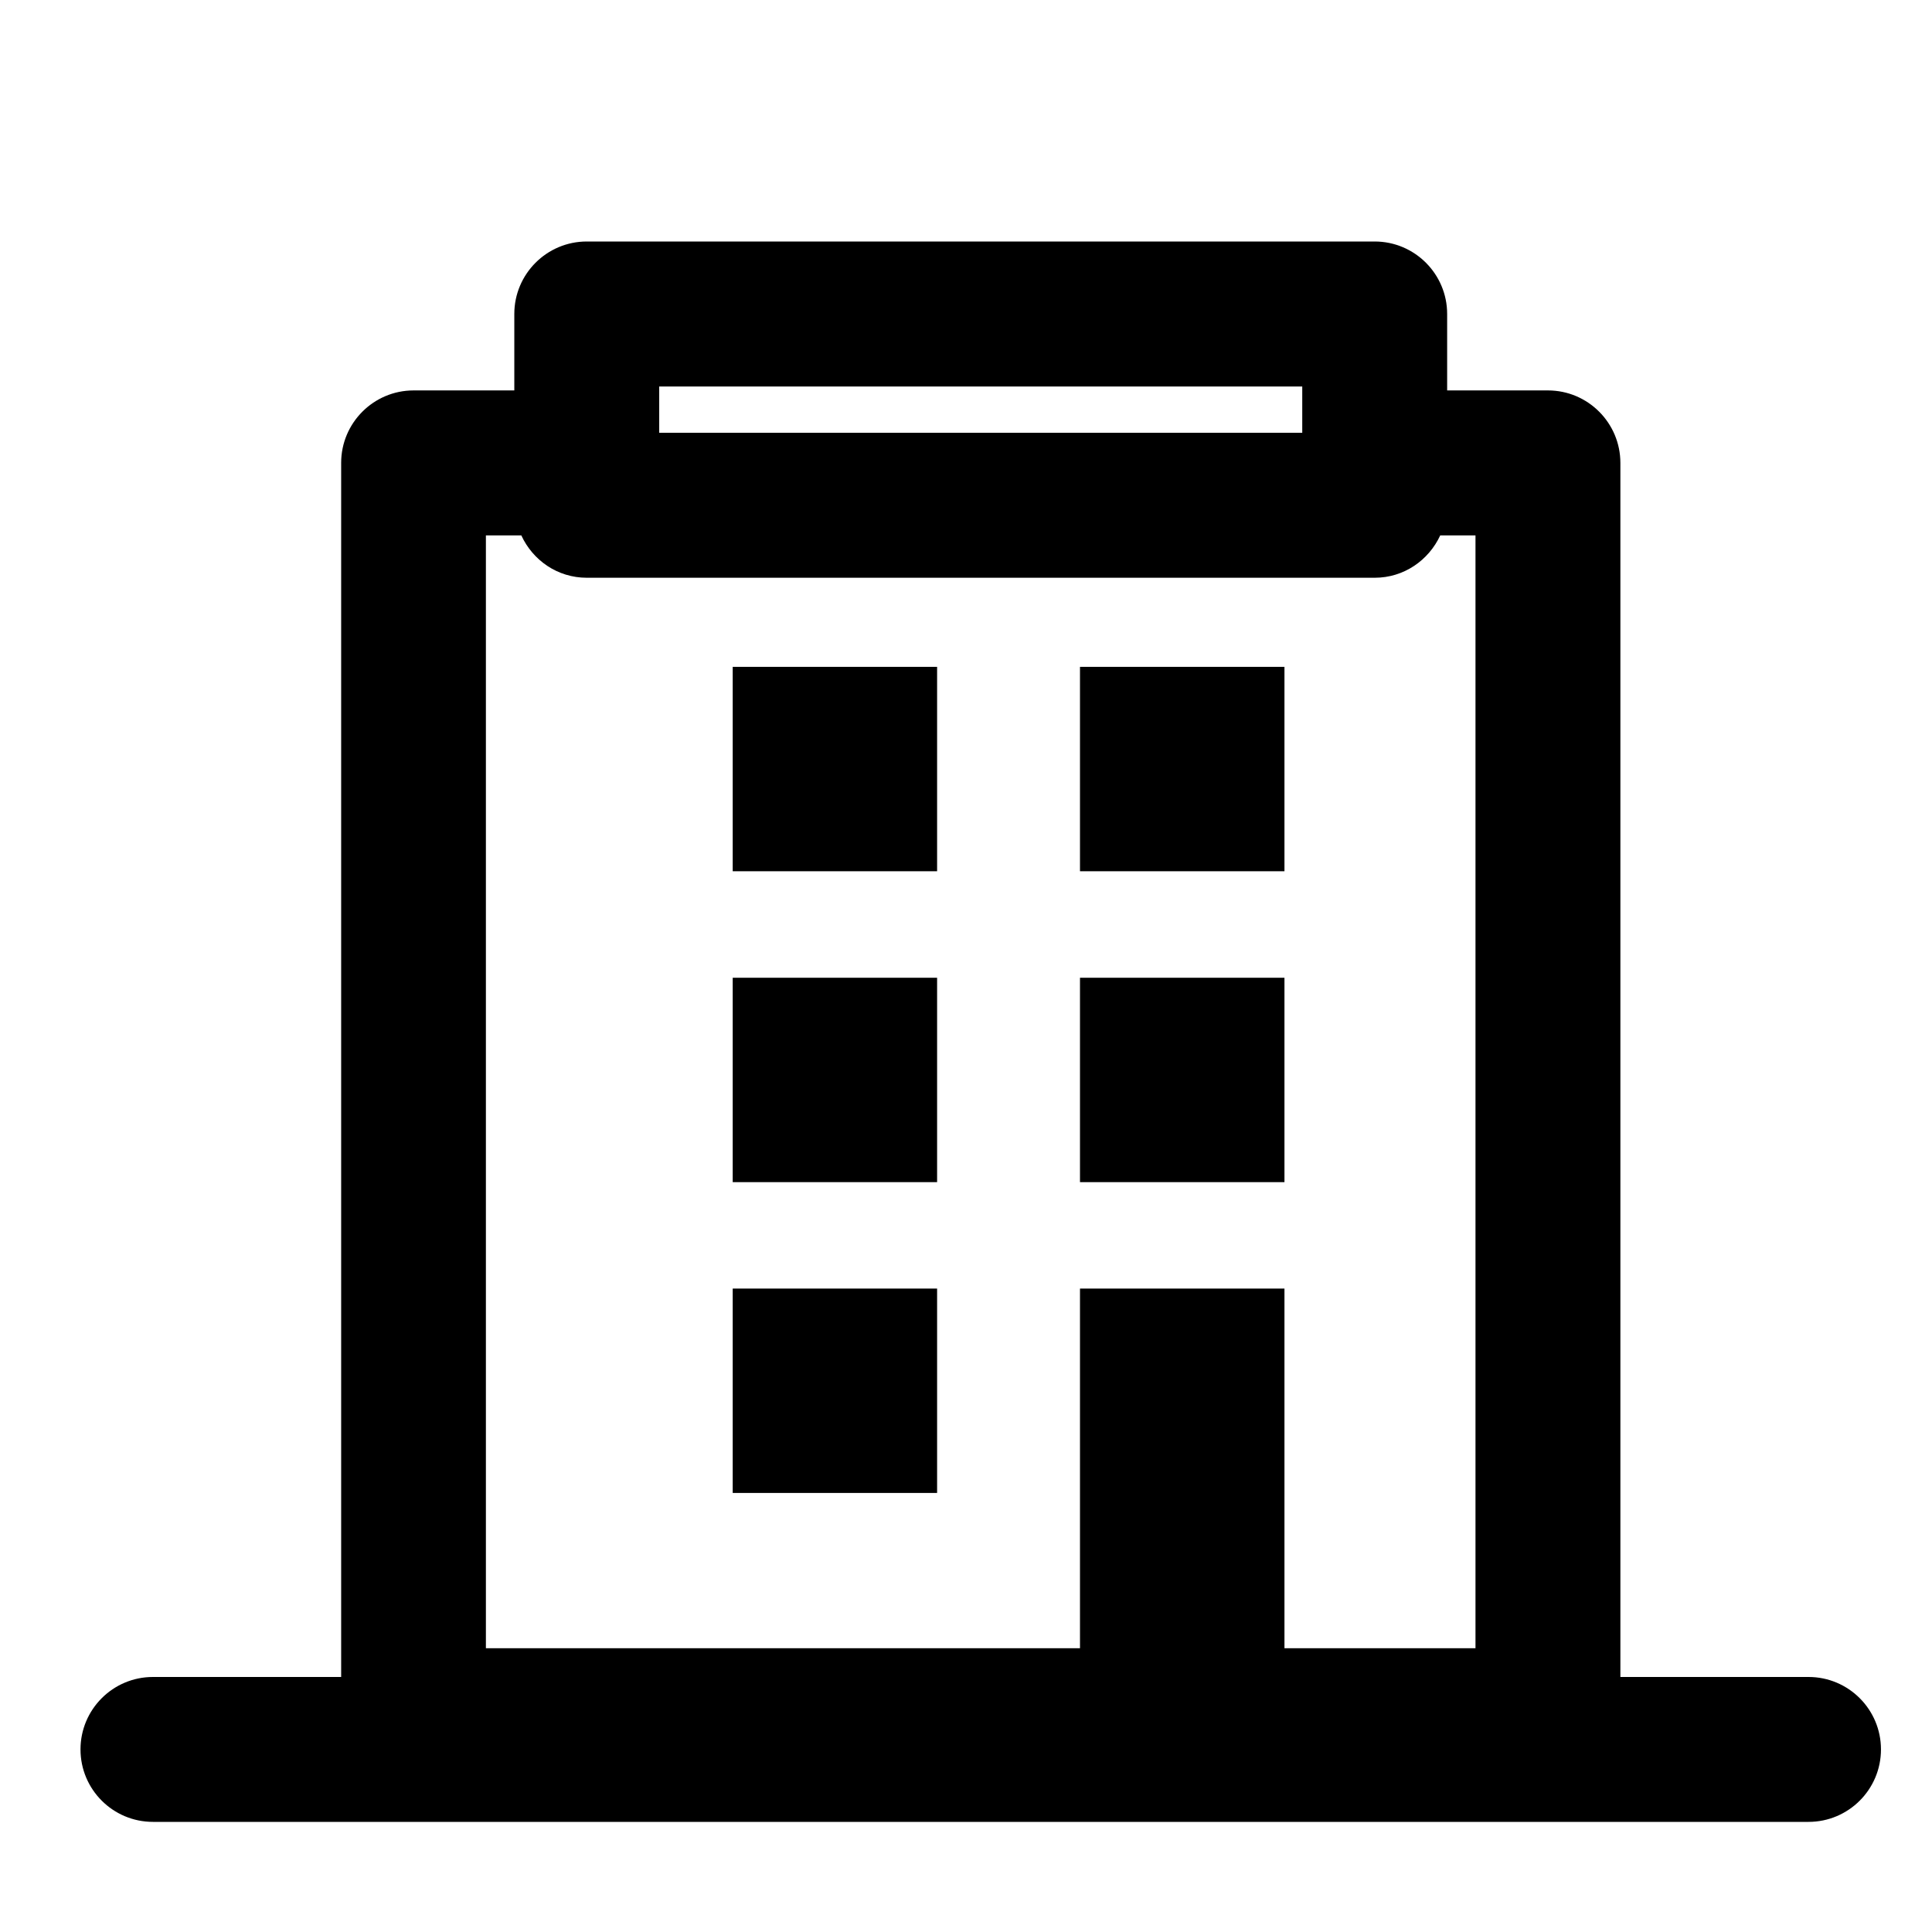<svg xmlns="http://www.w3.org/2000/svg" xmlns:xlink="http://www.w3.org/1999/xlink" width="24" height="24" viewBox="0 0 24 24">
    <defs>
        <path id="6g44h1df6a" d="M0 0.369L22.366 0.369 22.366 20 0 20z"/>
    </defs>
    <g fill="none" fill-rule="evenodd">
        <path fill="currentColor" d="M8.102 8.823L10.641 8.823 10.641 6.284 8.102 6.284zM8.102 12.685L10.641 12.685 10.641 10.146 8.102 10.146zM8.102 16.546L10.641 16.546 10.641 14.007 8.102 14.007zM12.416 8.823L14.956 8.823 14.956 6.284 12.416 6.284zM12.416 12.685L14.956 12.685 14.956 10.146 12.416 10.146z" transform="translate(-24 -249) translate(0 237) translate(24 12) translate(1 2)"/>
        <g transform="translate(-24 -249) translate(0 237) translate(24 12) translate(1 2) translate(0 .632)">
            <!-- <mask id="eybph27f4b" fill="#fff">
                <use xlink:href="#6g44h1df6a"/>
            </mask> -->
            <path fill="currentColor" d="M5.037 4.019h.439c.143.31.45.526.813.526h9.788c.362 0 .67-.216.814-.526h.438v13.824h-2.373v-4.468h-2.54v4.468h-7.38V4.019zm2.152-1.275h7.988v-.575H7.189v.575zM21.466 18.2h-2.337V3.119c0-.497-.403-.901-.9-.901h-1.252v-.95c0-.496-.403-.9-.9-.9H6.289c-.497 0-.9.404-.9.9v.95H4.138c-.497 0-.9.404-.9.9V18.2H.9c-.497 0-.9.403-.9.9s.403.9.9.9h20.566c.497 0 .9-.403.9-.9s-.403-.9-.9-.9z" mask="url(#eybph27f4b)"/>
        </g>
    </g>
</svg>

